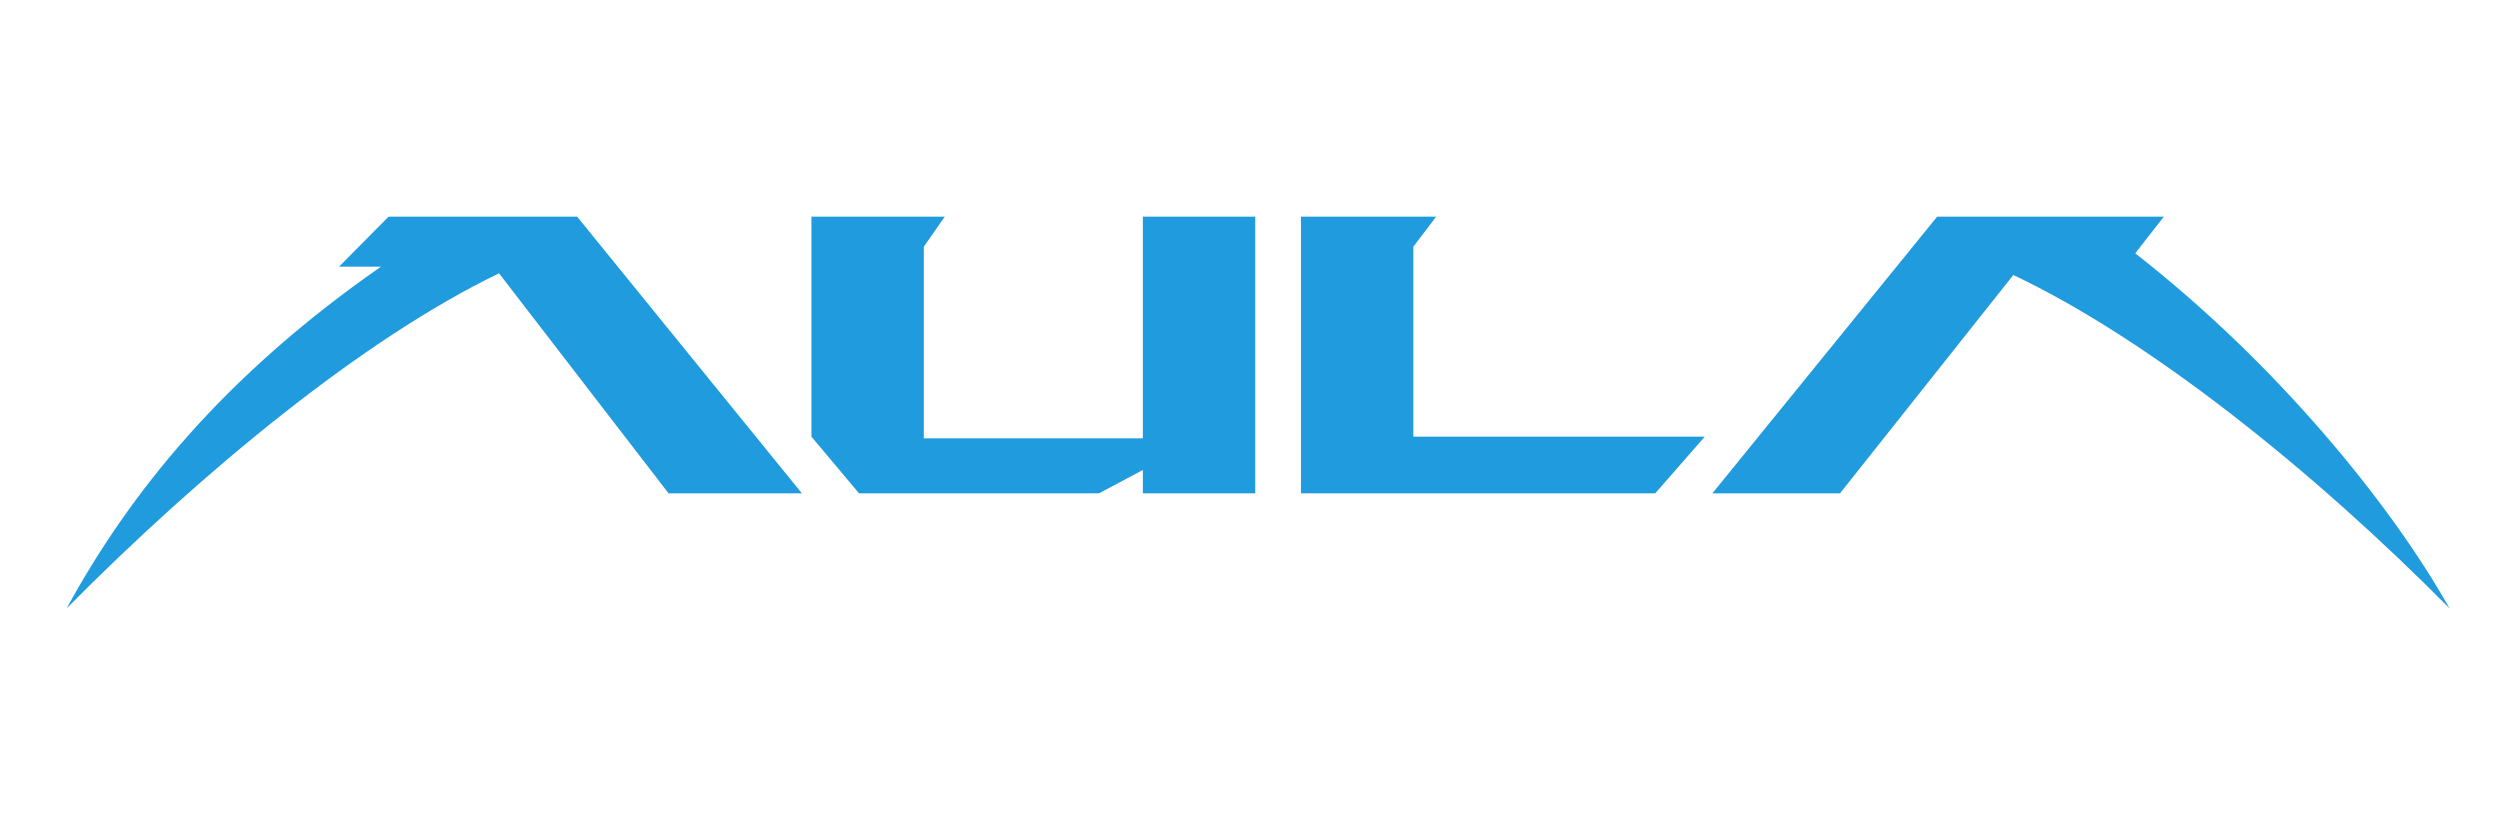 <svg width="150" height="50" viewBox="0 0 150 50" fill="none" xmlns="http://www.w3.org/2000/svg">
<path fill-rule="evenodd" clip-rule="evenodd" d="M33.943 13H23.314L20.343 16H22.857C13.371 22.6 7.771 29.6 4 36.5C12.114 28.3 21.829 20.3 29.943 16.4L40.114 29.6H48.114L34.629 13H33.943ZM129.829 13H116.229L102.743 29.6H110.4L120.8 16.5C129.029 20.4 138.857 28.3 146.971 36.5C143.429 30.2 136.571 21.8 128.114 15.2L129.829 13ZM84.686 26.2H102.286L99.314 29.6H78.057V13H86.171L84.8 14.8V26.2H84.686ZM51.543 29.6L48.686 26.2V13H56.686L55.429 14.8V26.3H68.571V13H75.314V29.6H68.571V28.2L65.943 29.6H51.543Z" fill="#209BDE"/>
</svg>
